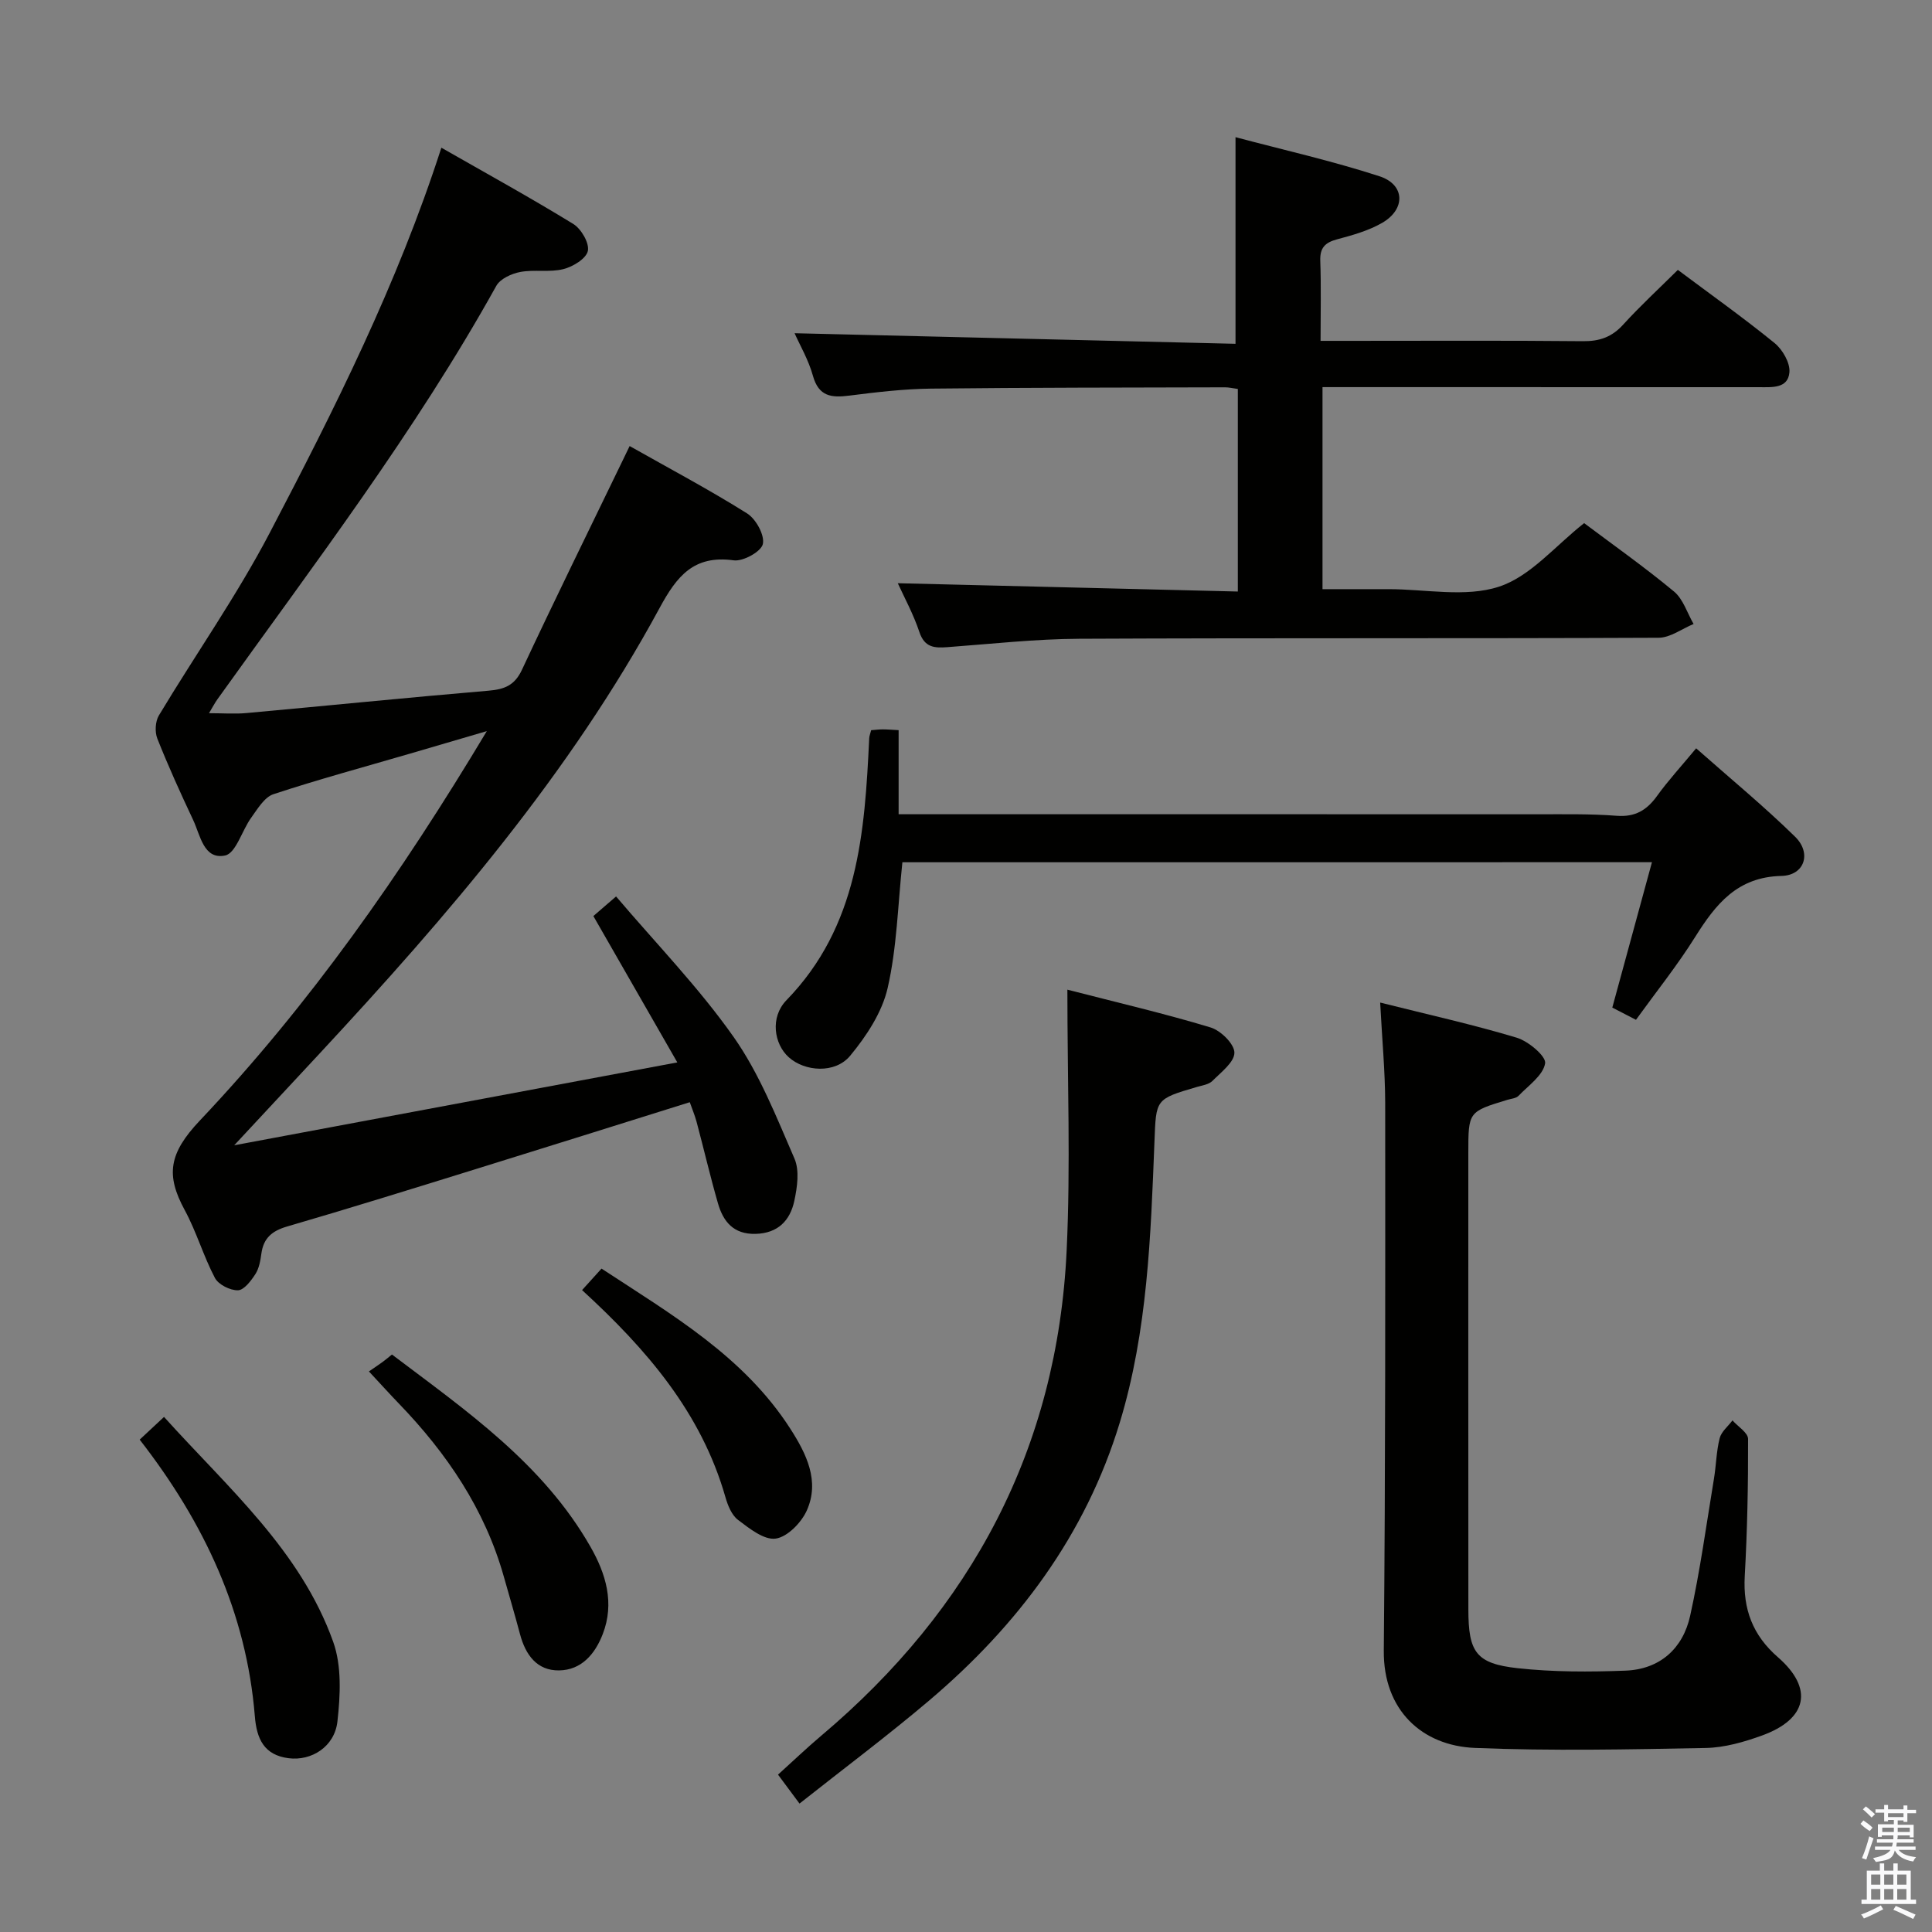 <svg enable-background="new 0 0 400 400" viewBox="0 0 400 400" xmlns="http://www.w3.org/2000/svg"><rect x="0" y="0" width="400" height="400" fill="#808080" stroke="none"/><path d="m385.2 377.6.6-.7c.6.4 1.3.9 1.9 1.5l-.6.7c-.8-.5-1.4-1-1.9-1.5zm.3 7.1c.6-1.4 1.1-2.9 1.5-4.5.3.1.6.3.9.4-.5 1.4-1 2.9-1.5 4.4zm.2-10.1.6-.6c.7.5 1.3 1.1 1.9 1.6l-.7.7c-.6-.6-1.2-1.2-1.8-1.7zm8.4-.8h.8v.9h1.8v.7h-1.8v1.8h-.8v-.3h-1.2v.9h3.3v2.6h-.8v-.4h-2.5c0 .3 0 .6-.1.8h3.4v.7h-3.5c0 .3-.1.6-.1.8h4v.7h-3.5c.7.9 1.9 1.3 3.6 1.5-.2.2-.4.5-.6.9-1.9-.3-3.2-1.1-3.8-2.3-.5 2.1-1.8 2-3.9 2.4-.2-.3-.4-.5-.6-.8 1.9-.4 3.1-.9 3.6-1.7h-3.2v-.7h3.5c.1-.2.1-.5.2-.8h-3.3v-.7h3.4c0-.2 0-.5 0-.8h-2.4v.3h-.8v-2.6h3.3v-.9h-1.2v.3h-.8v-1.8h-1.8v-.7h1.8v-.9h.8v.9h3.2zm-4.4 5.5h2.4c0-.3 0-.6 0-.9h-2.4zm1.2-3.1h3.2v-.8h-3.2zm4.4 2.2h-2.4v.9h2.5v-.9z" fill="#fafafb"/><path d="m389.2 385.8h.9v1.5h1.9v-1.5h.9v1.5h2.7v6h1.1v.9h-11.3v-.9h1.1v-6h2.7zm.2 8.7.5.8c-1.2.6-2.5 1.3-4 1.9-.2-.3-.3-.6-.6-.8 1.6-.6 3-1.3 4.1-1.9zm-2-4.3h1.9v-2.1h-1.9zm0 3.1h1.9v-2.2h-1.9zm2.7-3.1h1.9v-2.1h-1.9zm0 3.1h1.9v-2.2h-1.9zm2.4 1.3c1.4.6 2.7 1.2 4.1 1.8l-.5.9c-1.5-.7-2.8-1.4-4.1-1.9zm2.2-6.5h-1.9v2.1h1.9zm-1.9 5.2h1.9v-2.2h-1.9z" fill="#fafafb"/><g fill="#010100"><path d="m48.49 237.12c30.52-5.71 60.56-11.33 91.74-17.16-6.08-10.61-11.67-20.35-17.38-30.3 1.15-1 2.37-2.05 4.7-4.06 8.29 9.76 17.12 18.84 24.33 29.08 5.35 7.6 8.86 16.57 12.6 25.18 1.08 2.48.58 5.95-.03 8.79-.87 4.03-3.37 6.69-8.01 6.81-4.55.12-6.7-2.52-7.79-6.31-1.61-5.58-2.92-11.24-4.42-16.85-.38-1.42-.96-2.78-1.42-4.1-14.96 4.68-29.63 9.3-44.31 13.85-13 4.03-25.99 8.08-39.05 11.88-3.11.91-4.88 2.37-5.33 5.58-.2 1.47-.47 3.07-1.24 4.27-.9 1.39-2.35 3.32-3.61 3.36-1.61.04-4.04-1.17-4.77-2.55-2.39-4.53-3.82-9.57-6.26-14.06-3.92-7.23-3.34-11.69 3.16-18.56 22.66-23.95 41.62-50.93 59.39-80.6-6.2 1.82-11.12 3.26-16.04 4.7-9.39 2.74-18.85 5.3-28.14 8.36-1.87.62-3.28 3.04-4.59 4.85-1.92 2.64-3.17 7.37-5.41 7.84-4.44.93-5.13-4.19-6.62-7.35-2.62-5.56-5.16-11.16-7.42-16.86-.54-1.37-.42-3.54.32-4.78 7.6-12.65 16.14-24.79 22.97-37.84 13.4-25.6 26.4-51.44 35.52-79.71 9.31 5.32 18.43 10.34 27.3 15.78 1.65 1.01 3.37 3.96 3.03 5.59-.33 1.59-3.1 3.28-5.08 3.77-2.85.71-6.01.04-8.92.59-1.8.34-4.15 1.41-4.96 2.88-16.78 30.2-37.7 57.59-57.73 85.58-.55.77-.99 1.62-1.75 2.89 2.94 0 5.37.19 7.76-.03 16.7-1.52 33.39-3.21 50.11-4.63 3.29-.28 5.4-1.07 6.93-4.34 6.68-14.29 13.65-28.45 20.52-42.65.49-1.01.98-2.02 1.77-3.66 8.32 4.7 16.5 9.04 24.32 13.95 1.83 1.15 3.67 4.5 3.26 6.34-.35 1.57-4.09 3.64-6.04 3.37-8.25-1.13-11.76 3.25-15.34 9.87-18.62 34.38-43.93 63.75-70.37 92.22-5.63 6.06-11.26 12.1-17.7 19.02z"/><path d="m327.98 108.31c5.94 4.46 12.47 9.07 18.61 14.16 1.9 1.58 2.73 4.45 4.05 6.72-2.41.99-4.82 2.84-7.24 2.85-39.98.18-79.96.02-119.94.21-9.12.04-18.23 1.07-27.34 1.74-2.69.2-4.7.06-5.77-3.13-1.24-3.72-3.15-7.21-4.47-10.11 23.43.57 46.78 1.14 70.4 1.72 0-14.55 0-28.13 0-41.94-1.05-.14-1.84-.34-2.62-.34-20.32.06-40.64.04-60.96.27-5.63.07-11.28.74-16.88 1.45-3.68.47-6.32.19-7.51-4.1-.91-3.29-2.7-6.34-3.8-8.82 30.4.73 60.75 1.46 91.29 2.19 0-14.58 0-28.23 0-42.78 9.85 2.62 19.97 4.9 29.8 8.09 5.33 1.73 5.46 6.84.53 9.67-2.83 1.62-6.12 2.54-9.31 3.39-2.49.67-3.57 1.76-3.47 4.46.19 5.28.06 10.58.06 16.56h5.86c16.16 0 32.32-.09 48.48.07 3.44.03 5.98-.86 8.31-3.43 3.57-3.92 7.48-7.52 11.32-11.33 6.79 5.08 13.58 9.9 20.02 15.14 1.66 1.35 3.26 4.12 3.08 6.08-.31 3.41-3.68 3.06-6.37 3.06-28.15-.01-56.31-.01-84.46-.01-1.82 0-3.63 0-5.84 0v41.83h12.7 1c7.66 0 15.9 1.75 22.82-.51 6.53-2.12 11.68-8.48 17.65-13.16z"/><path d="m285.75 207.57c10.04 2.52 19.25 4.56 28.26 7.27 2.43.73 6.14 3.86 5.89 5.32-.42 2.49-3.45 4.58-5.51 6.72-.51.53-1.52.59-2.31.83-8.08 2.46-8.08 2.46-8.08 11.06 0 31.48-.01 62.96.01 94.44 0 8.85 1.58 11.22 10.19 12.17 7.37.81 14.89.79 22.32.51 7.14-.27 11.91-4.57 13.41-11.36 2.07-9.37 3.36-18.92 4.93-28.4.46-2.78.49-5.66 1.18-8.37.35-1.36 1.74-2.46 2.65-3.68 1.13 1.28 3.22 2.55 3.23 3.83.03 9.47-.16 18.96-.69 28.42-.38 6.83 1.64 12.23 6.87 16.78 7.44 6.48 6.12 12.8-3.32 16.22-3.71 1.34-7.71 2.49-11.61 2.57-15.94.3-31.9.64-47.81-.01-10.92-.45-18.97-7.79-18.86-20.13.35-37.8.31-75.61.29-113.41-.02-6.62-.65-13.23-1.04-20.78z"/><path d="m186.83 178.52c-.95 8.97-1.14 17.69-3.05 26.03-1.15 5.04-4.39 9.96-7.77 14.04-3.11 3.75-9.39 3.29-12.72.29-3.02-2.72-3.91-8.24-.47-11.79 14.88-15.31 16.21-34.66 17.14-54.24.02-.47.22-.93.4-1.67.81-.06 1.6-.17 2.39-.17.97 0 1.93.09 3.3.16v17.41h6.71c41.83 0 83.65-.01 125.48.01 5.5 0 11.01-.11 16.48.31 3.81.29 6.21-1.14 8.34-4.09 2.32-3.22 5.03-6.16 8.11-9.88 6.99 6.19 14.02 11.97 20.49 18.31 3.47 3.4 1.94 8-2.82 8.11-9.18.21-13.61 5.85-17.89 12.66-3.69 5.89-8.06 11.34-12.24 17.13-1.73-.9-3.17-1.64-4.9-2.53 2.71-9.94 5.4-19.79 8.21-30.1-52.08.01-103.62.01-155.19.01z"/><path d="m220.99 204.9c10.48 2.7 20.15 4.95 29.64 7.82 2.1.63 4.93 3.41 4.94 5.22.01 1.96-2.76 4.05-4.55 5.85-.74.74-2.1.93-3.21 1.25-8.62 2.53-8.45 2.52-8.79 11.28-.77 19.58-1.42 39.23-7.17 58.17-7.07 23.3-21.1 42-39.46 57.57-8.6 7.29-17.64 14.05-26.86 21.35-1.7-2.28-2.96-3.98-4.45-5.99 3.04-2.74 5.88-5.47 8.89-8.01 31.21-26.31 48.95-59.57 50.87-100.54.83-17.55.15-35.17.15-53.97z"/><path d="m28.92 298.06c1.81-1.68 3.21-3 5.04-4.7 13.26 14.72 28.26 27.64 35.02 46.55 1.79 5 1.49 11.07.88 16.51-.59 5.23-5.38 8.21-10.11 7.6-5.05-.65-6.61-3.95-6.99-8.71-1.74-21.38-10.42-39.99-23.84-57.25z"/><path d="m76.38 283.94c1.21-.83 2.05-1.39 2.86-1.98.53-.38 1.02-.81 1.91-1.52 15.36 11.61 31.27 22.58 41.11 39.82 3.17 5.55 5.03 11.61 2.53 18.07-1.6 4.13-4.41 7.44-9.03 7.51-4.59.07-6.96-3.23-8.09-7.48-1.06-4-2.24-7.96-3.36-11.94-3.93-13.95-11.79-25.52-21.73-35.83-1.85-1.92-3.63-3.89-6.2-6.65z"/><path d="m120.51 267.1c1.47-1.62 2.56-2.83 4.03-4.45 14.49 9.51 29.49 18.18 39.13 33.22 3.27 5.1 6.09 10.75 3.38 16.84-1.12 2.52-4.02 5.5-6.45 5.84-2.41.34-5.46-2.1-7.81-3.88-1.32-1-2.12-3.02-2.61-4.74-4.99-17.45-16.28-30.56-29.67-42.83z"/></g></svg>